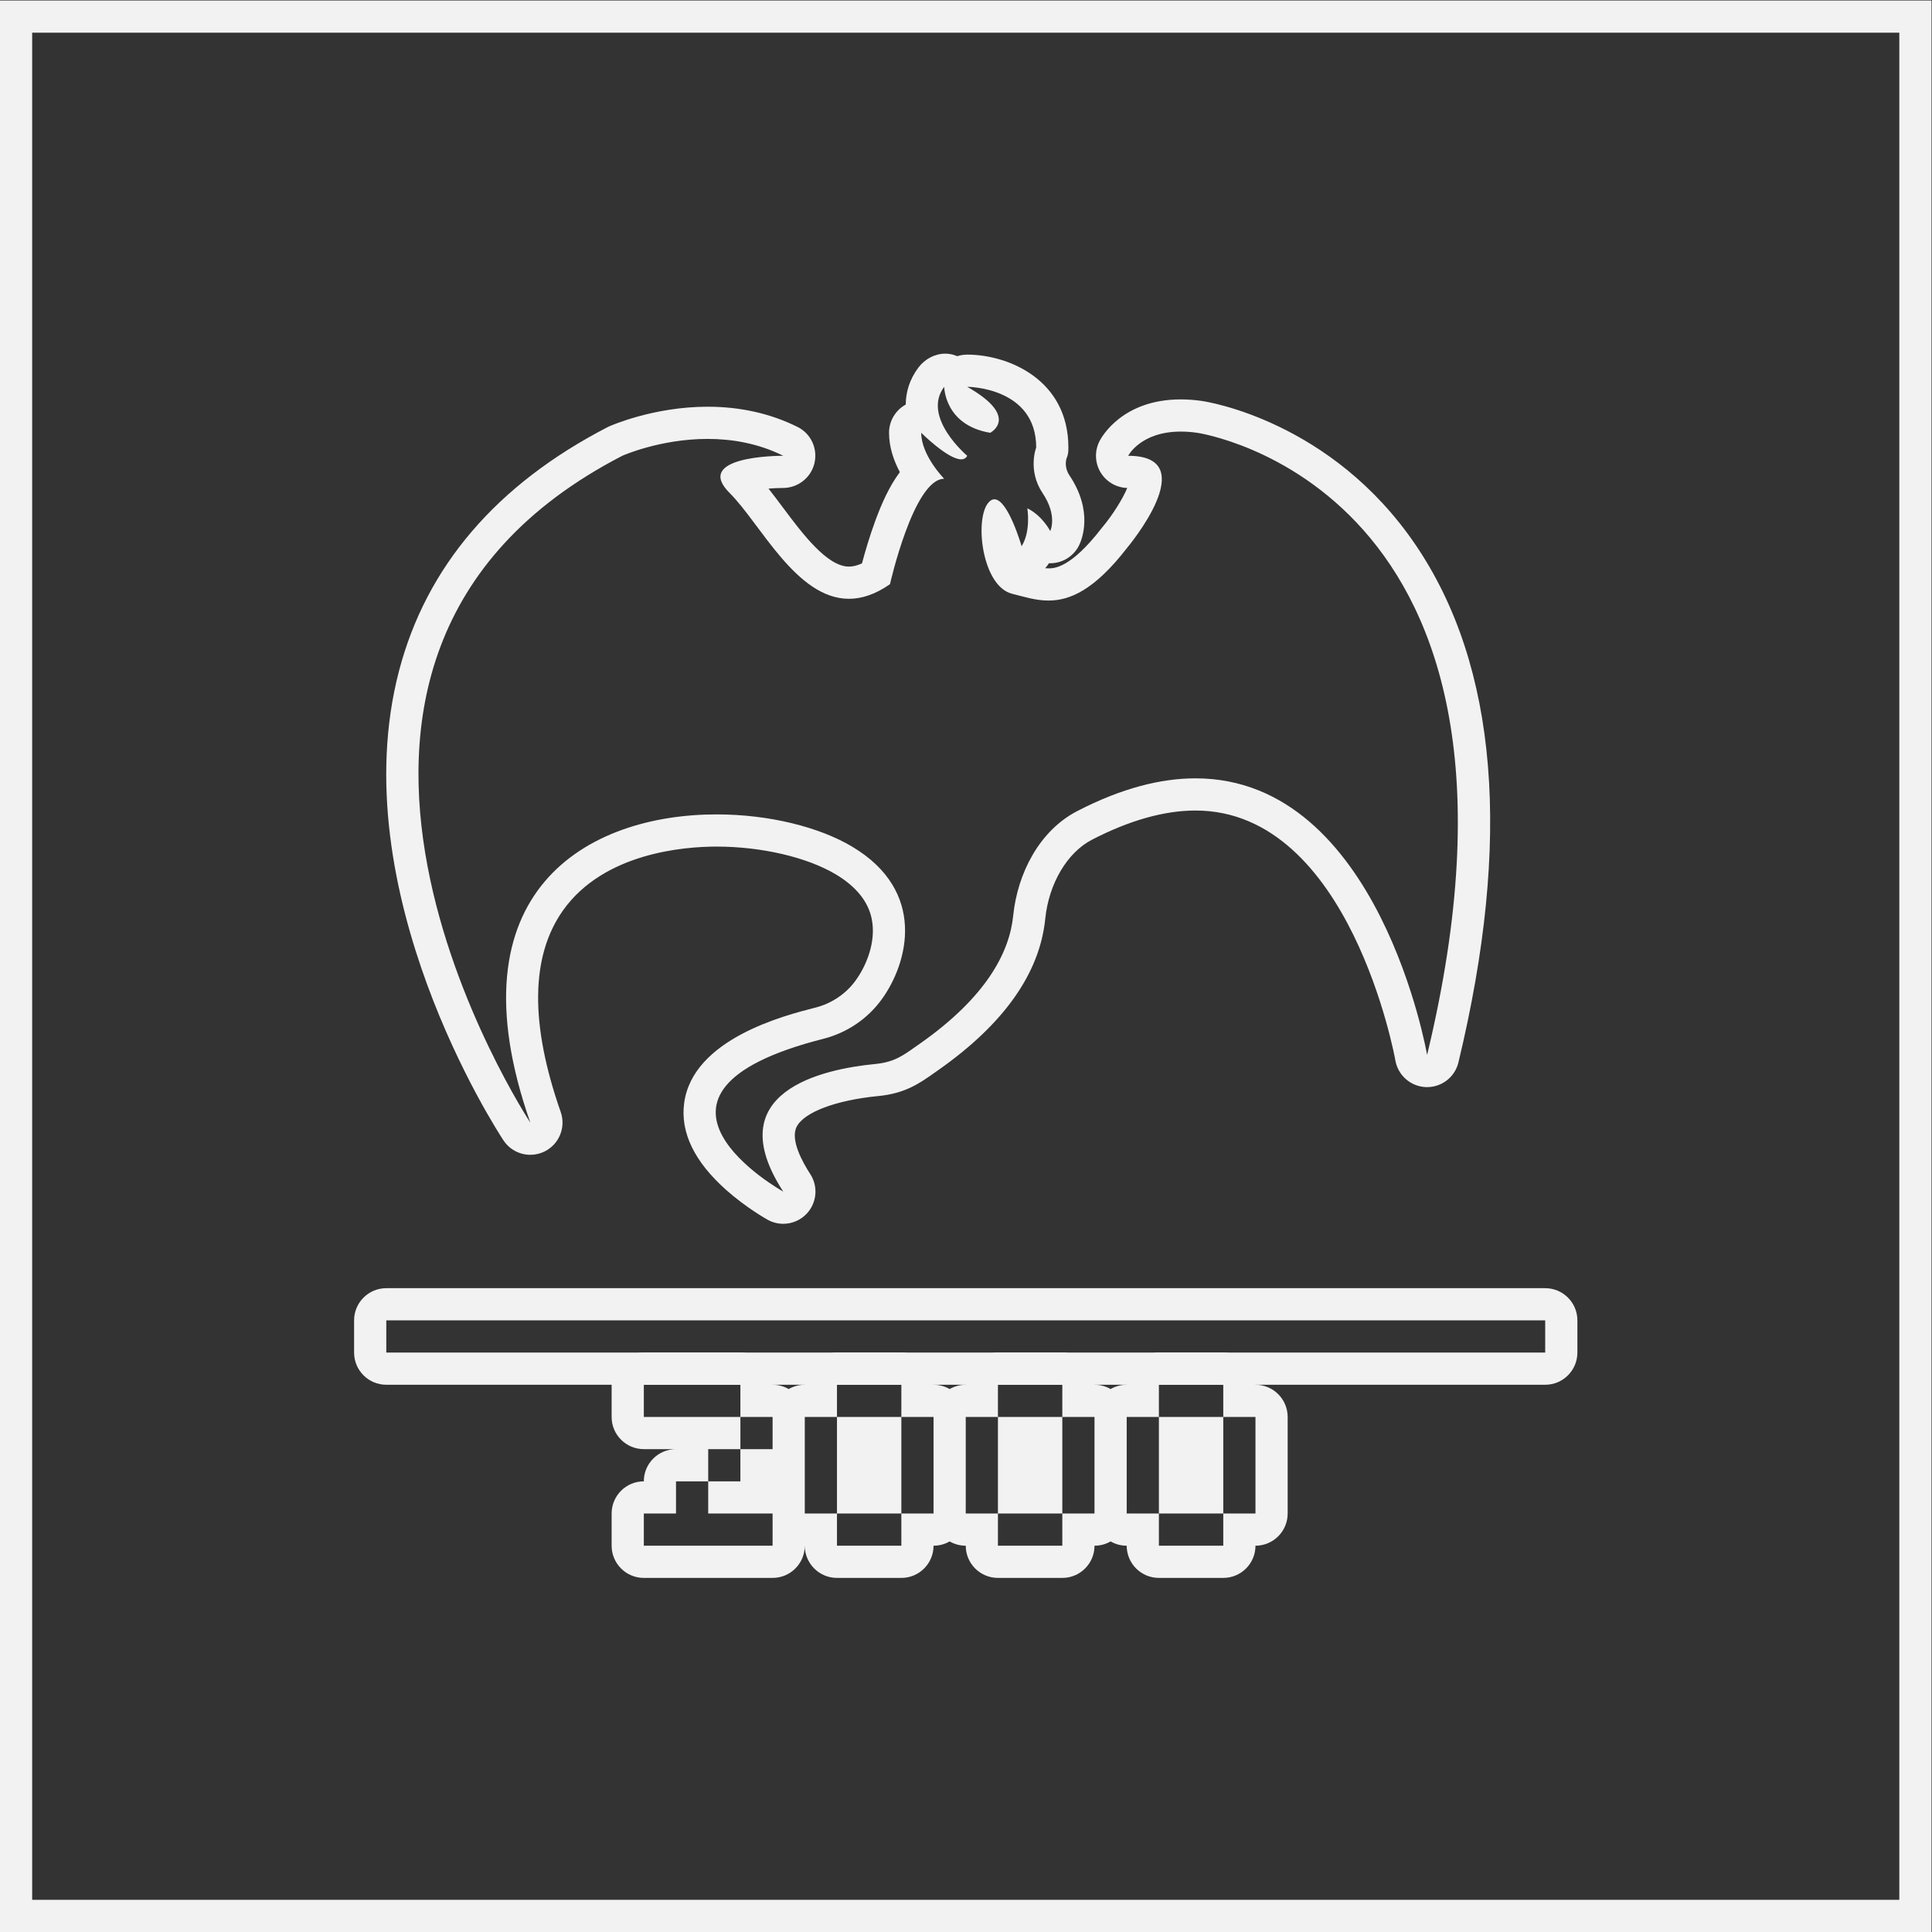 <?xml version="1.0" encoding="UTF-8" standalone="no"?>
<svg
   xmlns:dc="http://purl.org/dc/elements/1.1/"
   xmlns:cc="http://creativecommons.org/ns#"
   xmlns:rdf="http://www.w3.org/1999/02/22-rdf-syntax-ns#"
   xmlns:svg="http://www.w3.org/2000/svg"
   xmlns="http://www.w3.org/2000/svg"
   viewBox="0 0 320 320"
   height="320"
   width="320"
   xml:space="preserve"
   id="svg2"
   version="1.1"><rect x="0" y="0" width="320" height="320" fill="#333333" stroke="none"/><defs
     id="defs6"><clipPath
       id="clipPath18"
       clipPathUnits="userSpaceOnUse"><path
         id="path16"
         d="M 0,256 H 256 V 0 H 0 Z" /></clipPath></defs><g
     transform="matrix(1.333,0,0,-1.333,-10.667,330.667)"
     id="g10"><g
       id="g12"><g
         clip-path="url(#clipPath18)"
         id="g14"><g
           transform="translate(125.455,204.118)"
           id="g20"><path
             id="path22"
             style="fill:#f2f2f2;fill-opacity:1;fill-rule:nonzero;stroke:none"
             d="m 0,0 c -1.274,0 -2.525,-0.651 -3.323,-1.71 -1.099,-1.457 -1.577,-3.033 -1.589,-4.616 -1.269,-0.697 -2.074,-2.036 -2.074,-3.506 0,-1.807 0.601,-3.494 1.345,-4.889 -1.349,-1.788 -2.314,-4.046 -3.032,-5.988 -0.742,-2.006 -1.314,-3.995 -1.673,-5.349 -0.581,-0.267 -1.123,-0.401 -1.619,-0.401 -2.72,0 -5.778,4.091 -8.236,7.379 -0.598,0.8 -1.18,1.579 -1.761,2.311 0.579,0.05 1.192,0.08 1.796,0.08 1.857,0 3.488,1.277 3.913,3.085 0.424,1.807 -0.432,3.669 -2.095,4.496 -3.354,1.669 -7.116,2.515 -11.18,2.515 -6.704,0 -12.015,-2.346 -12.238,-2.446 -0.067,-0.03 -0.133,-0.063 -0.199,-0.096 -13.809,-7.134 -22.528,-17.331 -25.914,-30.307 -7.143,-27.374 12.158,-57.058 12.983,-58.308 0.763,-1.155 2.034,-1.796 3.341,-1.796 0.599,0 1.205,0.134 1.774,0.416 1.809,0.897 2.666,3.002 1.998,4.907 -3.835,10.939 -3.739,19.365 0.286,25.042 5.078,7.16 15.04,7.933 19.088,7.933 5.568,0 11.24,-1.321 14.801,-3.447 2.526,-1.508 4.03,-3.368 4.469,-5.527 0.579,-2.841 -0.66,-5.834 -2.014,-7.687 -1.203,-1.648 -2.972,-2.837 -4.978,-3.346 -3.777,-0.959 -15.271,-3.878 -16.316,-11.892 -0.474,-3.636 1.281,-7.257 5.218,-10.761 2.477,-2.205 5.046,-3.644 5.154,-3.705 0.611,-0.34 1.281,-0.505 1.944,-0.505 1.082,0 2.148,0.438 2.925,1.271 1.255,1.344 1.433,3.369 0.43,4.91 -0.97,1.491 -2.481,4.232 -1.709,5.835 0.882,1.832 4.874,3.346 10.169,3.858 3.351,0.324 5.137,1.588 7.027,2.926 l 0.457,0.323 c 8.112,5.699 12.572,12.011 13.254,18.761 0.443,4.384 2.725,8.249 5.815,9.845 4.652,2.403 8.976,3.621 12.855,3.621 19.198,-0.002 24.784,-30.741 24.838,-31.052 0.326,-1.868 1.918,-3.252 3.812,-3.312 0.044,-0.002 0.087,-0.002 0.13,-0.002 1.842,0 3.453,1.259 3.888,3.059 6.666,27.639 4.884,49.268 -5.298,64.286 -10.469,15.442 -25.941,17.823 -26.595,17.916 -0.893,0.127 -1.765,0.191 -2.597,0.191 -7.254,0 -9.836,-4.661 -10.107,-5.193 -0.631,-1.24 -0.572,-2.719 0.155,-3.905 0.707,-1.154 1.949,-1.869 3.296,-1.907 -0.549,-1.323 -1.787,-3.318 -3.077,-4.861 -0.033,-0.039 -0.068,-0.084 -0.1,-0.124 -3.866,-5.005 -5.93,-5.005 -6.609,-5.005 -0.137,0 -0.275,0.007 -0.417,0.019 0.171,0.183 0.326,0.384 0.463,0.601 0.004,0.006 0.007,0.012 0.011,0.018 0.053,-0.002 0.104,-0.003 0.157,-0.003 1.513,0 2.896,0.853 3.574,2.204 0.333,0.663 1.842,4.201 -1.199,8.739 -0.6,0.896 -0.431,1.787 -0.366,2.036 0.222,0.498 0.249,0.835 0.249,1.398 0,8.472 -7.519,11.547 -12.572,11.547 -0.43,0 -0.848,-0.069 -1.241,-0.196 -0.071,0.03 -0.145,0.06 -0.219,0.087 C 0.854,-0.072 0.425,0 0,0 m 2.728,-4.118 c 0,0 8.572,0 8.572,-7.547 0,0 -1.102,-2.83 0.794,-5.66 1.896,-2.83 0.948,-4.717 0.948,-4.717 0,0 -0.948,1.887 -2.844,2.83 0,0 0.474,-2.83 -0.712,-4.717 0,0 -1.678,5.833 -3.382,5.833 -0.215,0 -0.433,-0.094 -0.647,-0.307 -1.896,-1.887 -0.948,-10.486 2.845,-11.429 1.44,-0.358 2.905,-0.845 4.526,-0.845 2.646,0 5.709,1.295 9.775,6.559 0,0 9.607,11.429 0.126,11.429 0,0 1.53,3.007 6.541,3.007 0.622,0 1.296,-0.046 2.03,-0.15 0,0 45.638,-6.55 28.571,-77.304 0,0 -5.925,34.365 -28.776,34.368 h -0.003 c -4.28,0 -9.151,-1.205 -14.691,-4.067 -4.707,-2.433 -7.428,-7.747 -7.959,-12.997 -0.457,-4.526 -3.293,-10.073 -11.573,-15.89 -2.044,-1.435 -3.08,-2.3 -5.57,-2.54 -6.509,-0.63 -19.511,-3.426 -11.428,-15.856 0,0 -21.858,12.169 4.983,18.986 2.903,0.738 5.461,2.452 7.224,4.865 3.343,4.577 5.64,13.469 -3.636,19.006 -4.108,2.453 -10.368,4.013 -16.851,4.013 -15.957,0 -33.262,-9.451 -23.149,-38.298 0,0 -37.875,57.385 11.429,82.857 0,0 4.675,2.096 10.601,2.096 2.963,0 6.238,-0.524 9.399,-2.096 h -0.037 c -0.701,0 -11.198,-0.076 -6.614,-4.636 3.823,-3.805 8.265,-13.134 14.815,-13.134 1.571,0 3.262,0.536 5.096,1.813 0,0 2.947,13.1 6.74,13.1 0,0 -2.857,2.884 -2.857,5.714 0,0 3.316,-3.301 4.966,-3.301 0.329,0 0.591,0.131 0.748,0.444 0,0 -5.702,4.798 -2.857,8.571 0,0 0.025,-4.771 5.714,-5.714 0,0 3.78,1.941 -2.857,5.714" /></g><g
           transform="translate(200,88)"
           id="g24"><path
             id="path26"
             style="fill:#f2f2f2;fill-opacity:1;fill-rule:nonzero;stroke:none"
             d="m 0,0 h -144 c -2.209,0 -4,-1.791 -4,-4 v -4 c 0,-2.209 1.791,-4 4,-4 H 0 c 2.209,0 4,1.791 4,4 v 4 C 4,-1.791 2.209,0 0,0 m 0,-8 h -144 v 4 H 0 Z" /></g><g
           transform="translate(160,80)"
           id="g28"><path
             id="path30"
             style="fill:#f2f2f2;fill-opacity:1;fill-rule:nonzero;stroke:none"
             d="m 0,0 h -8 c -2.209,0 -4,-1.791 -4,-4 -0.729,0 -1.412,-0.195 -2,-0.535 -0.588,0.34 -1.271,0.535 -2,0.535 0,2.209 -1.791,4 -4,4 h -8 c -2.209,0 -4,-1.791 -4,-4 -0.729,0 -1.412,-0.195 -2,-0.535 -0.588,0.34 -1.271,0.535 -2,0.535 0,2.209 -1.791,4 -4,4 h -8 c -2.209,0 -4,-1.791 -4,-4 -0.729,0 -1.412,-0.195 -2,-0.535 -0.588,0.34 -1.271,0.535 -2,0.535 0,2.209 -1.791,4 -4,4 h -12 c -2.209,0 -4,-1.791 -4,-4 v -4 c 0,-2.209 1.791,-4 4,-4 h 4 c -2.209,0 -4,-1.791 -4,-4 -2.209,0 -4,-1.791 -4,-4 v -4 c 0,-2.209 1.791,-4 4,-4 h 16 c 2.209,0 4,1.791 4,4 0,-2.209 1.791,-4 4,-4 h 8 c 2.209,0 4,1.791 4,4 0.729,0 1.412,0.195 2,0.535 0.588,-0.34 1.271,-0.535 2,-0.535 0,-2.209 1.791,-4 4,-4 h 8 c 2.209,0 4,1.791 4,4 0.729,0 1.412,0.195 2,0.535 0.588,-0.34 1.271,-0.535 2,-0.535 0,-2.209 1.791,-4 4,-4 h 8 c 2.209,0 4,1.791 4,4 2.209,0 4,1.791 4,4 v 12 c 0,2.209 -1.791,4 -4,4 0,2.209 -1.791,4 -4,4 m -56,-24 h -16 v 4 h 16 z m 16,0 h -8 v 4 h 8 z m 20,0 h -8 v 4 h 8 z m 20,0 h -8 v 4 h 8 z m -64,4 h -4 v 4 h 4 z m 4,4 h -4 v 4 h 4 z m 4,4 h -4 v 4 h 4 z m 8,-8 h -4 v 12 h 4 z m 12,0 h -4 v 12 h 4 z m 8,0 h -4 v 12 h 4 z m 12,0 h -4 v 12 h 4 z m 8,0 h -4 v 12 h 4 z m 12,0 H 0 v 12 h 4 z m -64,12 h -12 v 4 h 12 z m 20,0 h -8 v 4 h 8 z m 20,0 h -8 v 4 h 8 z m 20,0 h -8 v 4 h 8 z" /></g><path
           id="path32"
           style="fill:#f2f2f2;fill-opacity:1;fill-rule:nonzero;stroke:none"
           d="M 244,12 H 12 v 232 h 232 z m 0,236 H 12 8 V 244 12 8 h 4 232 4 v 4 232 4 z" /></g></g></g></svg>